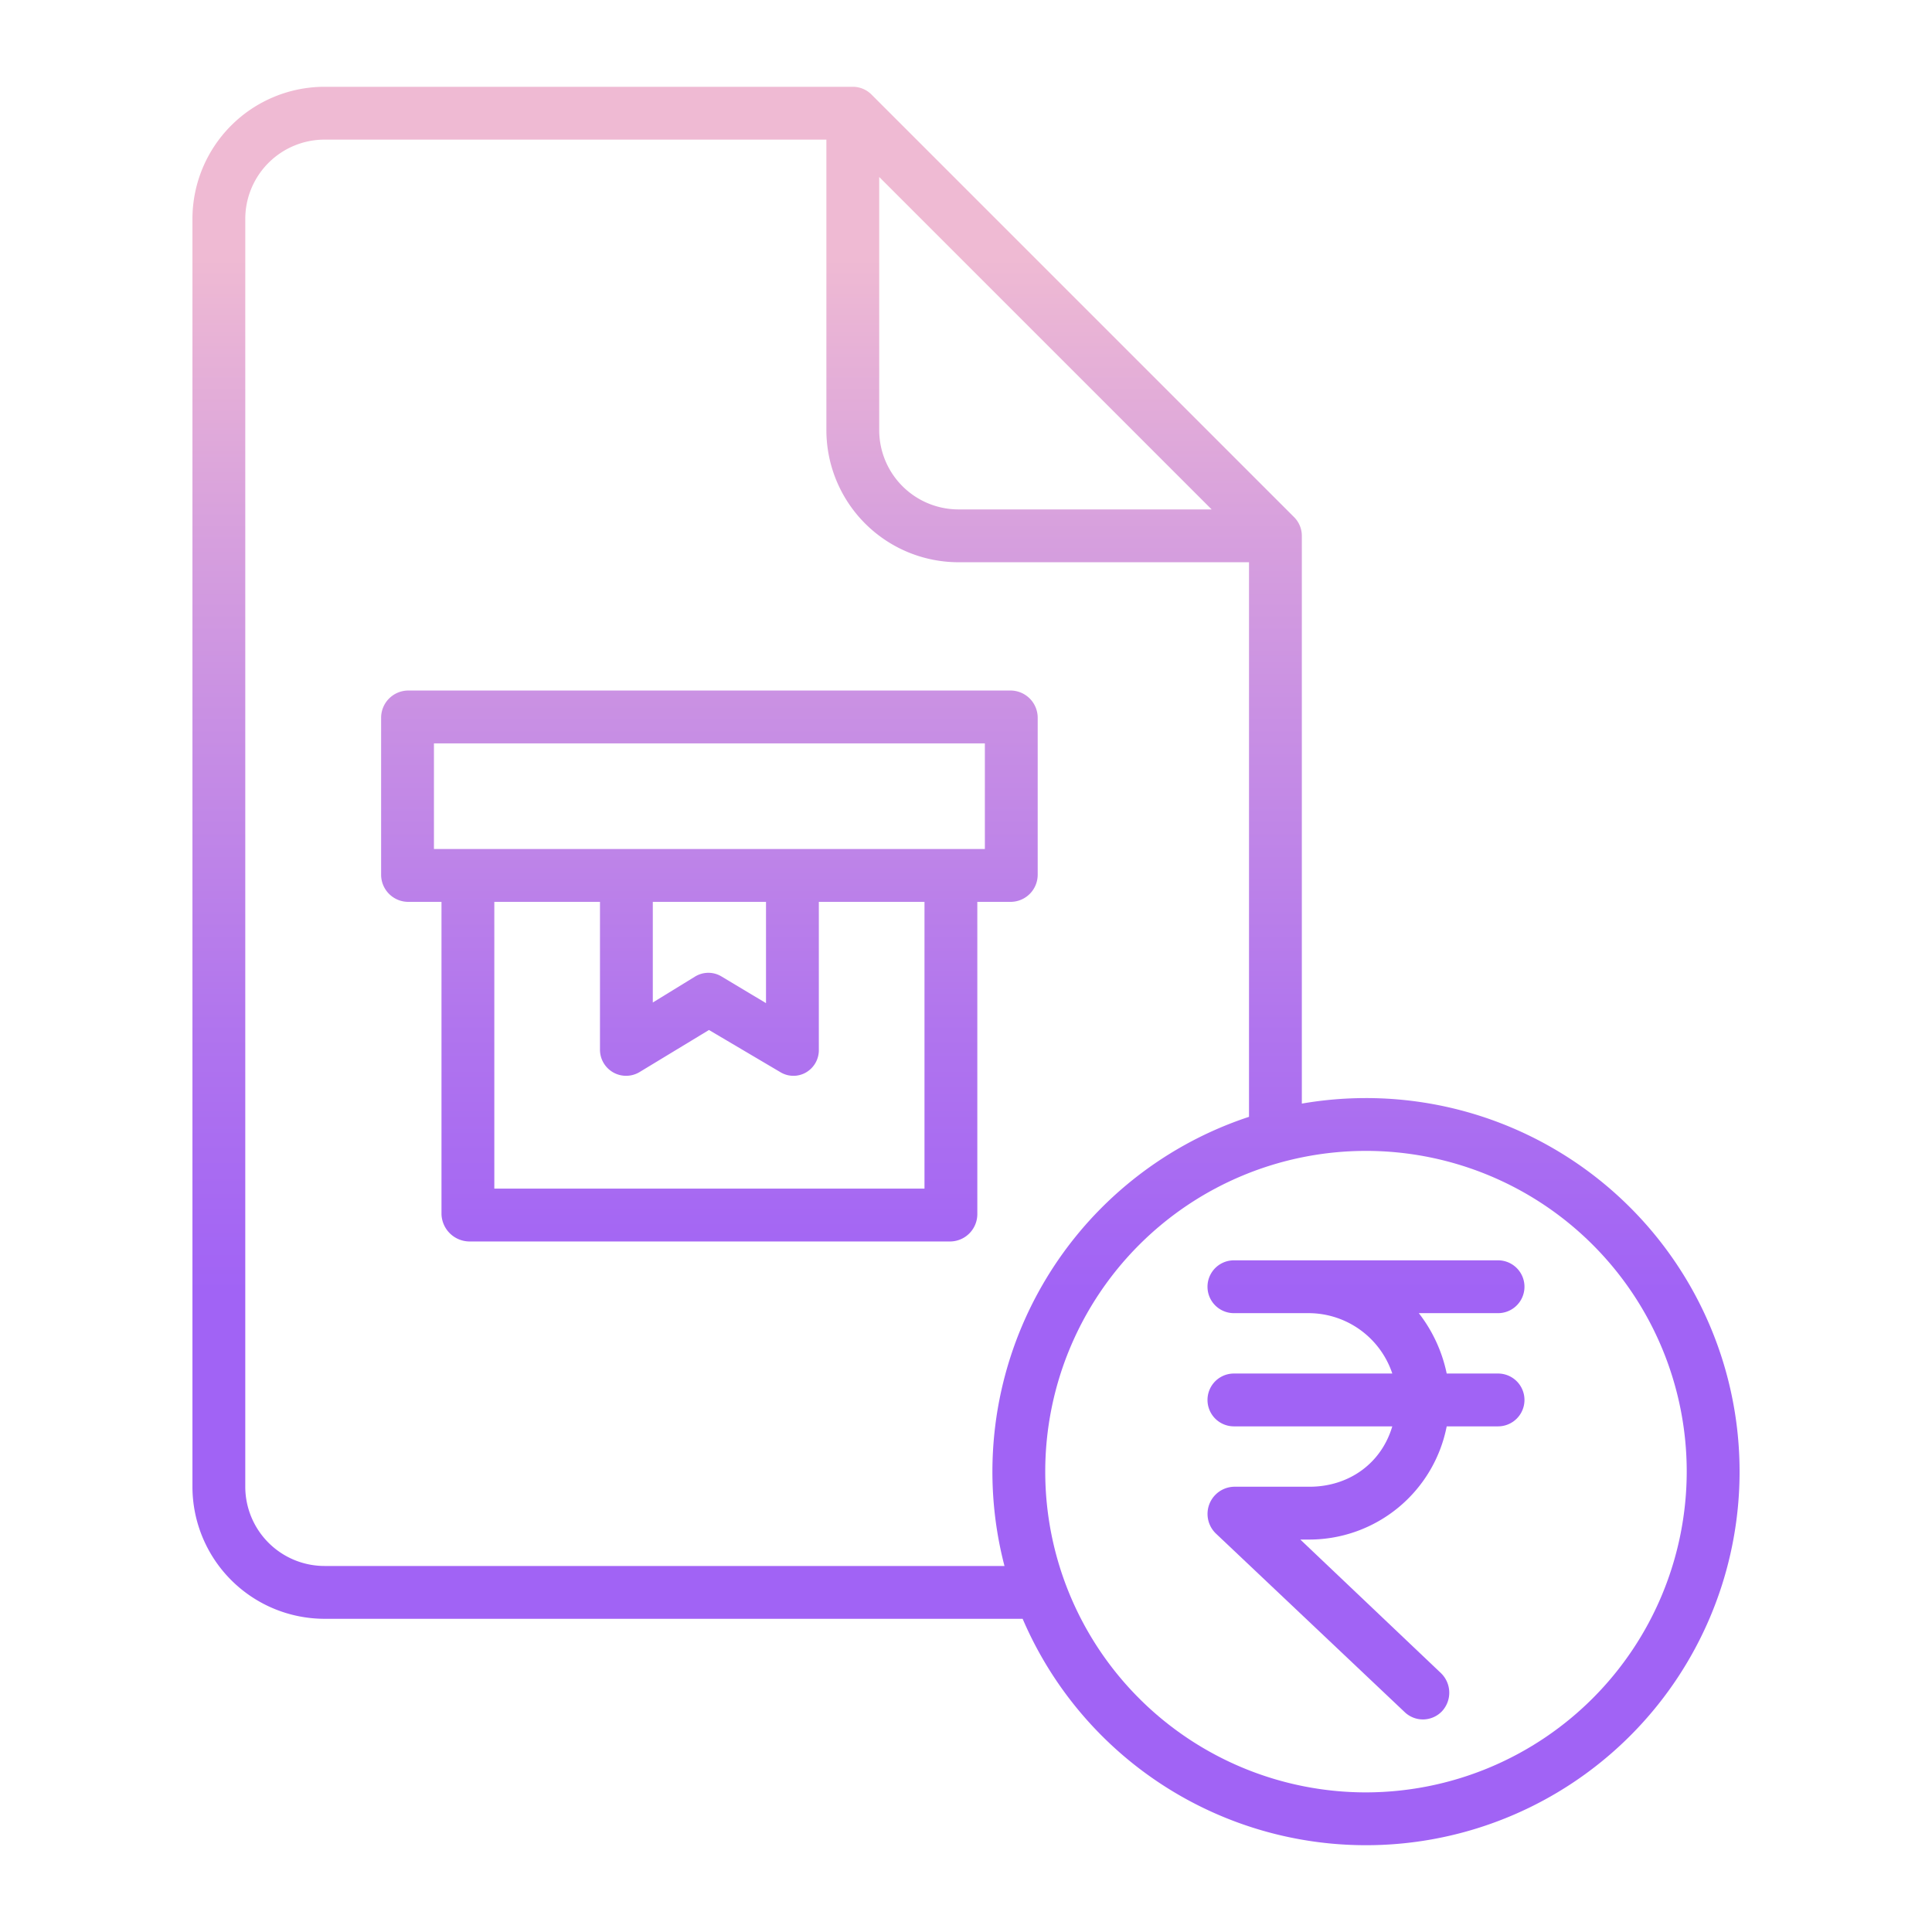 <?xml version="1.0"?>
<svg xmlns="http://www.w3.org/2000/svg" xmlns:xlink="http://www.w3.org/1999/xlink" id="Layer_1" data-name="Layer 1" viewBox="0 0 512 512" width="512" height="512"><defs><linearGradient id="linear-gradient" x1="256" y1="496" x2="256" y2="19.576" gradientUnits="userSpaceOnUse"><stop offset="0.322" stop-color="#a163f5"/><stop offset="0.466" stop-color="#b074ee"/><stop offset="0.752" stop-color="#d8a1dd"/><stop offset="0.898" stop-color="#efbad3"/></linearGradient><linearGradient id="linear-gradient-2" x1="362" y1="496" x2="362" y2="19.576" xlink:href="#linear-gradient"/><linearGradient id="linear-gradient-3" x1="188" y1="496" x2="188" y2="19.576" xlink:href="#linear-gradient"/></defs><title>Package bill rupees</title><path d="M362,291a99.7,99.7,0,0,0-17,1.466V142a7,7,0,0,0-2.05-4.95l-112-112A7,7,0,0,0,226,23H86A35.04,35.04,0,0,0,51,58V394a35.04,35.04,0,0,0,35,35H271.012A99,99,0,1,0,362,291ZM233,46.9,321.1,135H254a21.024,21.024,0,0,1-21-21ZM86,415a21.024,21.024,0,0,1-21-21V58A21.024,21.024,0,0,1,86,37H219v77a35.04,35.04,0,0,0,35,35h77V295.971A99.048,99.048,0,0,0,266.2,415Zm276,60a85,85,0,1,1,85-85A85.1,85.1,0,0,1,362,475Z" style="fill:url(#linear-gradient)"/><path d="M397,348a7,7,0,0,0,0-14H327a7,7,0,0,0,0,14h20.03a23.416,23.416,0,0,1,21.943,16H327a7,7,0,0,0,0,14h41.973c-2.97,10-11.682,16-21.943,16H327a7.208,7.208,0,0,0-4.808,12.372l50.064,47.356a6.983,6.983,0,0,0,9.9-.244,7.223,7.223,0,0,0-.28-10.08L344.6,408h2.43a37.142,37.142,0,0,0,36.361-30H397a7,7,0,0,0,0-14H383.391A38.939,38.939,0,0,0,376,348Z" style="fill:url(#linear-gradient-2)"/><path d="M268,239a7.2,7.2,0,0,0,7-7.229V190.253A7.22,7.22,0,0,0,268,183H108a7.22,7.22,0,0,0-7,7.253v41.518A7.2,7.2,0,0,0,108,239h9v82.747A7.465,7.465,0,0,0,124.282,329H251.961A7.254,7.254,0,0,0,259,321.747V239ZM115,197H261v28H115Zm58,42h30v26.841l-11.789-7.065a6.735,6.735,0,0,0-7.04.041L173,265.675Zm72,76H131V239h28v39.1a6.923,6.923,0,0,0,10.528,5.987l18.357-11.129L206.8,284.13a6.669,6.669,0,0,0,6.849.051A6.836,6.836,0,0,0,217,278.1V239h28Z" style="fill:url(#linear-gradient-3)"/></svg>
